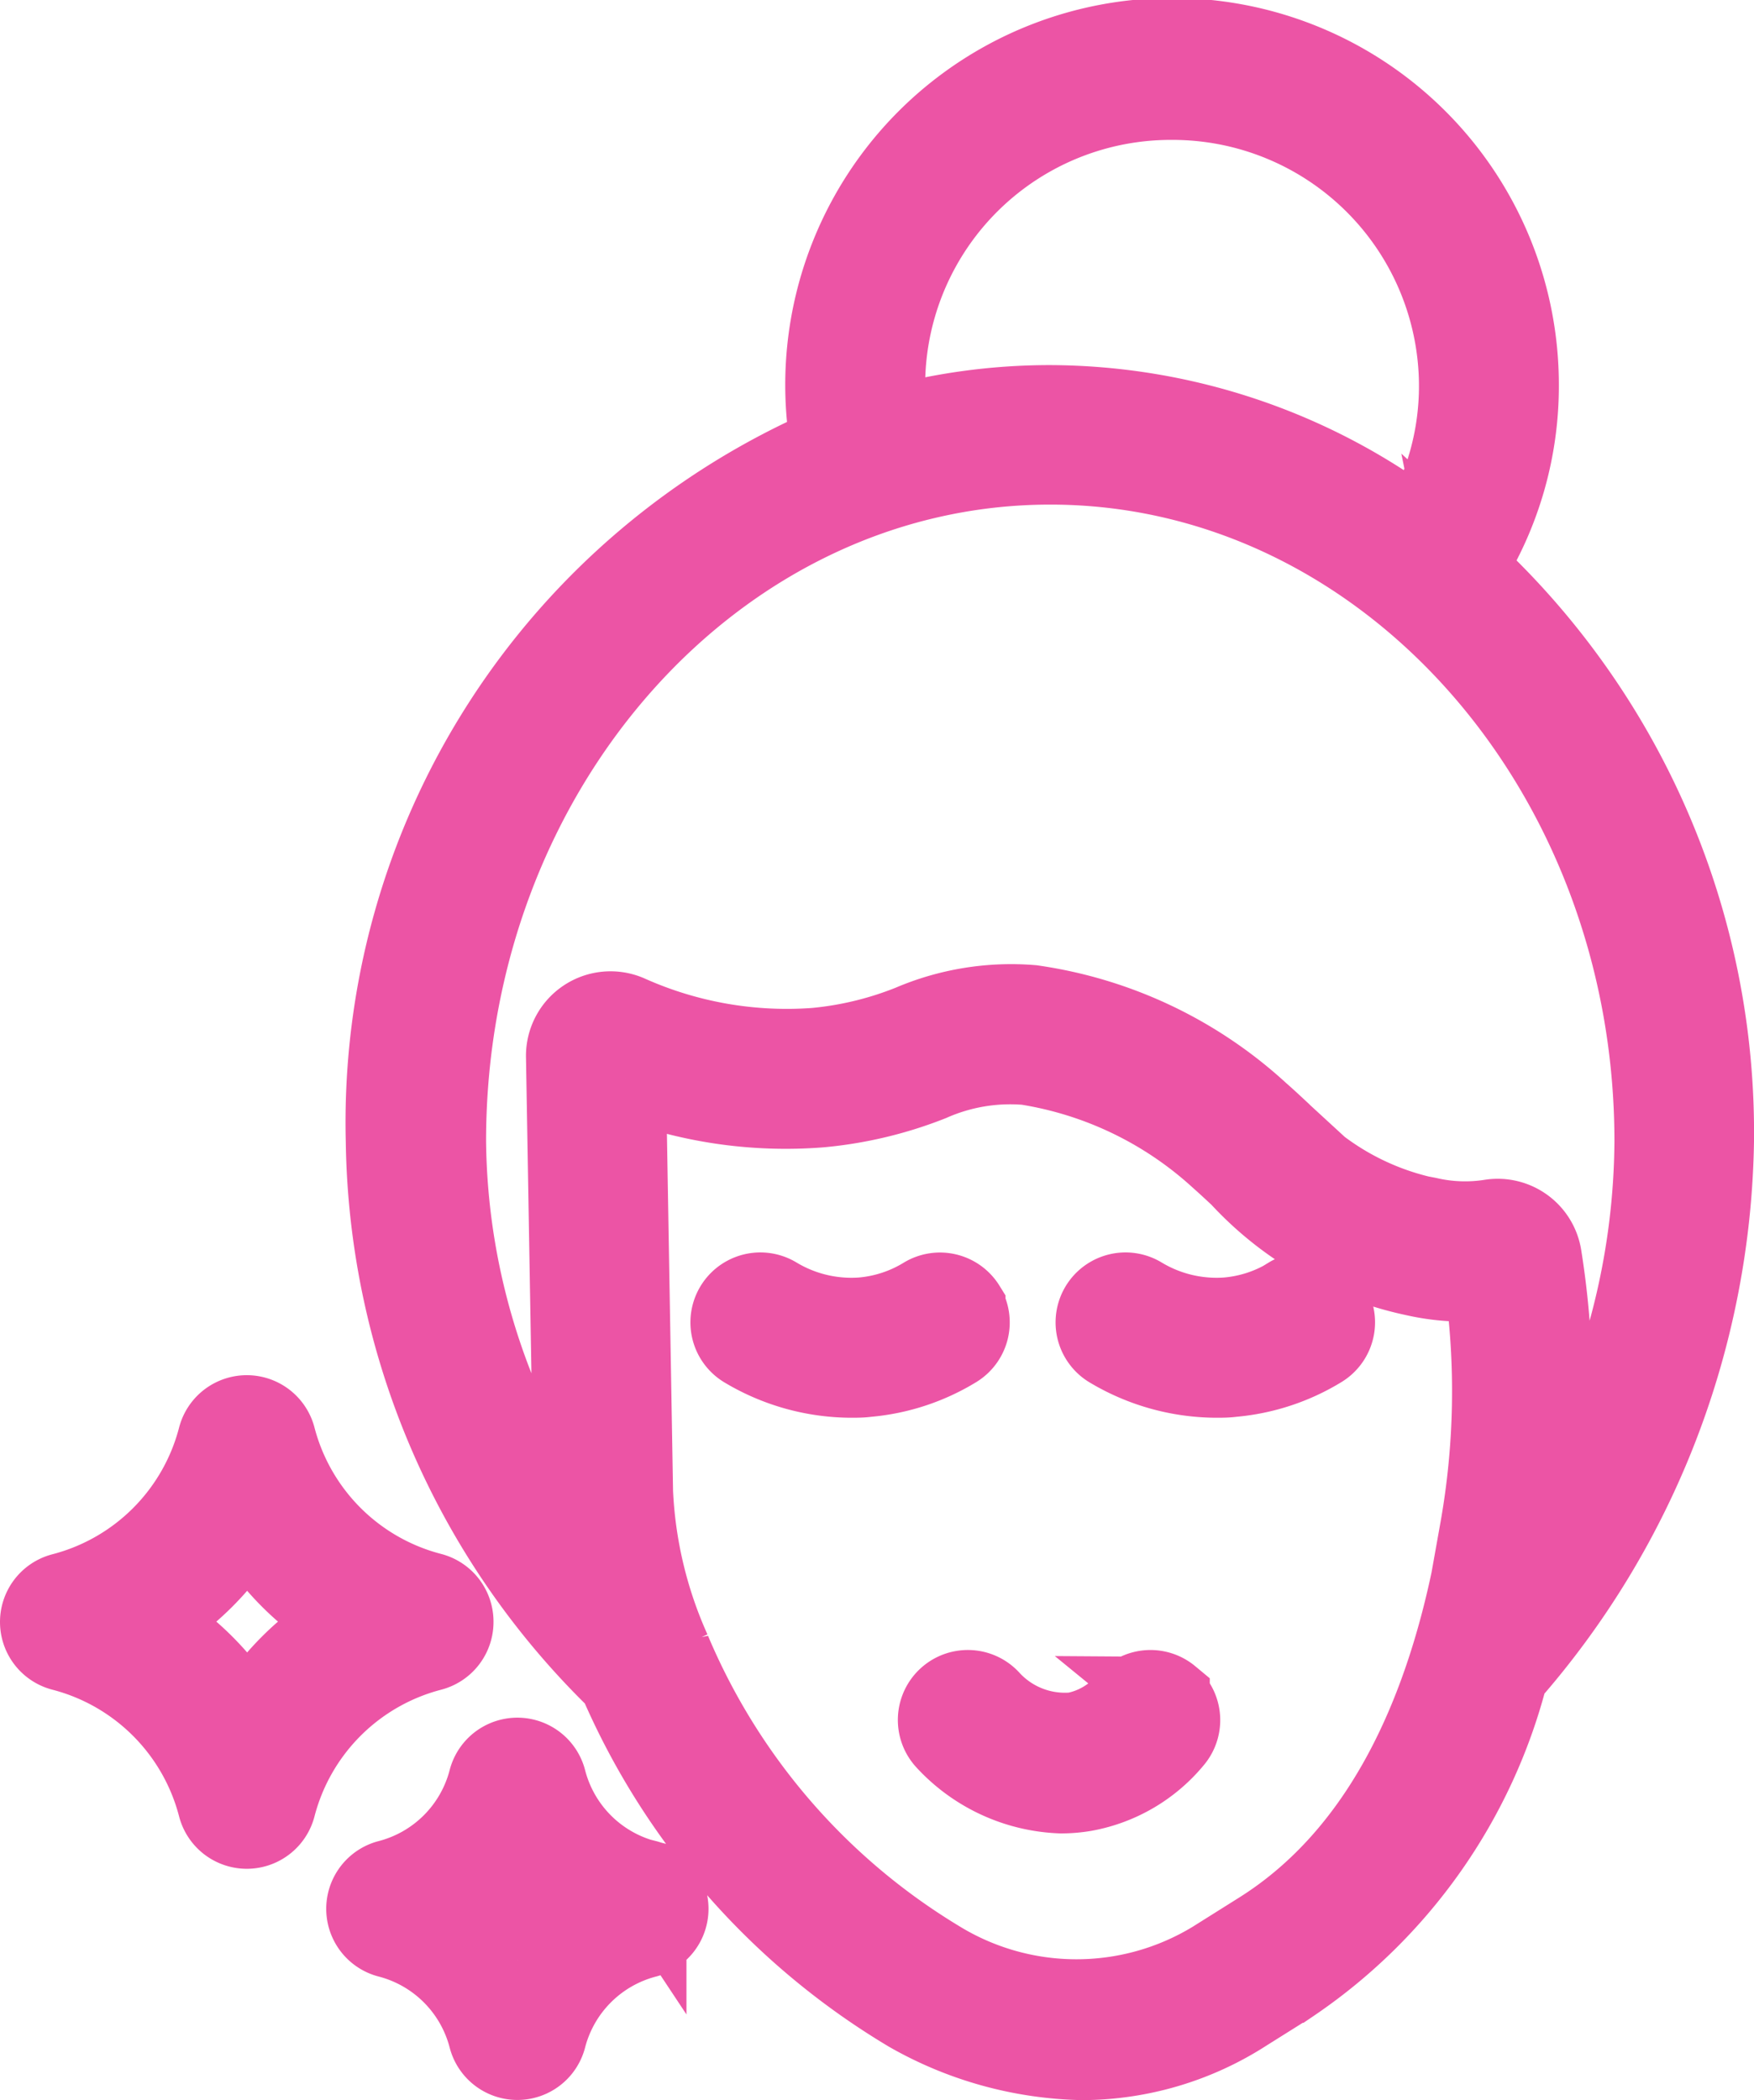 <svg xmlns="http://www.w3.org/2000/svg" width="21.716" height="26" viewBox="0 0 21.716 26">
  <path id="skin" d="M59.31,15.559a1.775,1.775,0,0,1-.773.255,1.815,1.815,0,0,1-1.073-.256.366.366,0,0,0-.378.627,2.571,2.571,0,0,0,1.309.367c.066,0,.134,0,.2-.009a2.511,2.511,0,0,0,1.094-.36.366.366,0,1,0-.382-.625Zm2.177-9.027a4.214,4.214,0,0,0,.653-2.265,4.289,4.289,0,1,0-8.51.758,9.114,9.114,0,0,0-5.509,8.605A9.477,9.477,0,0,0,51,20.3a8.861,8.861,0,0,0,3.6,4.108A4.5,4.5,0,0,0,56.741,25a3.739,3.739,0,0,0,2.015-.6l.569-.357a6.574,6.574,0,0,0,2.683-3.816,10.239,10.239,0,0,0,2.548-6.6,9.5,9.5,0,0,0-3.07-7.1ZM57.851.732a3.55,3.55,0,0,1,3.557,3.535,3.487,3.487,0,0,1-.493,1.8,7.616,7.616,0,0,0-4.576-1.547,7.445,7.445,0,0,0-2.006.275A3.54,3.54,0,0,1,57.851.732Zm3.82,17.709c-.005.03-.012.067-.019.109-.4,2.357-1.317,4-2.716,4.873l-.57.358a3.273,3.273,0,0,1-3.42-.014,8.179,8.179,0,0,1-3.292-3.8l-.011-.027a5.385,5.385,0,0,1-.47-1.969l-.088-5.123a5.439,5.439,0,0,0,2.409.358,4.927,4.927,0,0,0,1.367-.326,2.439,2.439,0,0,1,1.189-.2,4.615,4.615,0,0,1,2.394,1.154c.078.069.161.146.249.228a4.089,4.089,0,0,0,2.162,1.231h0a2.774,2.774,0,0,0,.655.069q.106,0,.211-.011a9.785,9.785,0,0,1-.056,3.093Zm.739.02a10.552,10.552,0,0,0,.014-3.4A.547.547,0,0,0,61.8,14.6a2.044,2.044,0,0,1-.785-.028l-.026-.005-.012,0a3.38,3.38,0,0,1-1.782-1.044c-.092-.086-.18-.168-.267-.244a5.251,5.251,0,0,0-2.81-1.332,3.149,3.149,0,0,0-1.5.244,4.246,4.246,0,0,1-1.182.286,4.806,4.806,0,0,1-2.322-.408.547.547,0,0,0-.762.512l.093,5.4a4.737,4.737,0,0,0,.051.6,8.562,8.562,0,0,1-1.638-4.952c0-4.622,3.358-8.382,7.485-8.382s7.485,3.76,7.485,8.382A9.093,9.093,0,0,1,62.7,17.96q-.137.255-.288.5ZM48.95,19.576a.366.366,0,0,0-.274-.354A2.688,2.688,0,0,1,46.75,17.3a.366.366,0,0,0-.709,0,2.688,2.688,0,0,1-1.926,1.926.366.366,0,0,0,0,.709,2.688,2.688,0,0,1,1.926,1.926.366.366,0,0,0,.709,0,2.688,2.688,0,0,1,1.926-1.926.366.366,0,0,0,.274-.354ZM46.4,20.812a3.426,3.426,0,0,0-1.236-1.236A3.426,3.426,0,0,0,46.4,18.34a3.426,3.426,0,0,0,1.236,1.236A3.426,3.426,0,0,0,46.4,20.812Zm11.418-.3a.366.366,0,0,0-.516.048,1.129,1.129,0,0,1-.66.391,1.263,1.263,0,0,1-1.045-.4.366.366,0,0,0-.549.485,2.031,2.031,0,0,0,1.428.662,1.737,1.737,0,0,0,.288-.024,1.844,1.844,0,0,0,1.1-.646A.366.366,0,0,0,57.813,20.512ZM55.289,15.68a.366.366,0,0,0-.5-.121,1.775,1.775,0,0,1-.773.255,1.815,1.815,0,0,1-1.073-.256.366.366,0,1,0-.378.627,2.571,2.571,0,0,0,1.309.367c.066,0,.134,0,.2-.009a2.511,2.511,0,0,0,1.094-.36.366.366,0,0,0,.121-.5Zm-3.95,7.1A1.726,1.726,0,0,1,50.1,21.54a.366.366,0,0,0-.709,0,1.726,1.726,0,0,1-1.237,1.237.366.366,0,0,0,0,.709,1.726,1.726,0,0,1,1.237,1.237.366.366,0,0,0,.709,0,1.726,1.726,0,0,1,1.237-1.237.366.366,0,0,0,0-.709Zm-1.591.986a2.463,2.463,0,0,0-.631-.631,2.463,2.463,0,0,0,.631-.631,2.463,2.463,0,0,0,.631.631,2.463,2.463,0,0,0-.631.631Z" transform="translate(-43.34 0.5)" fill="#ec54a5" stroke="#ec54a5" stroke-width="1"/>
</svg>
